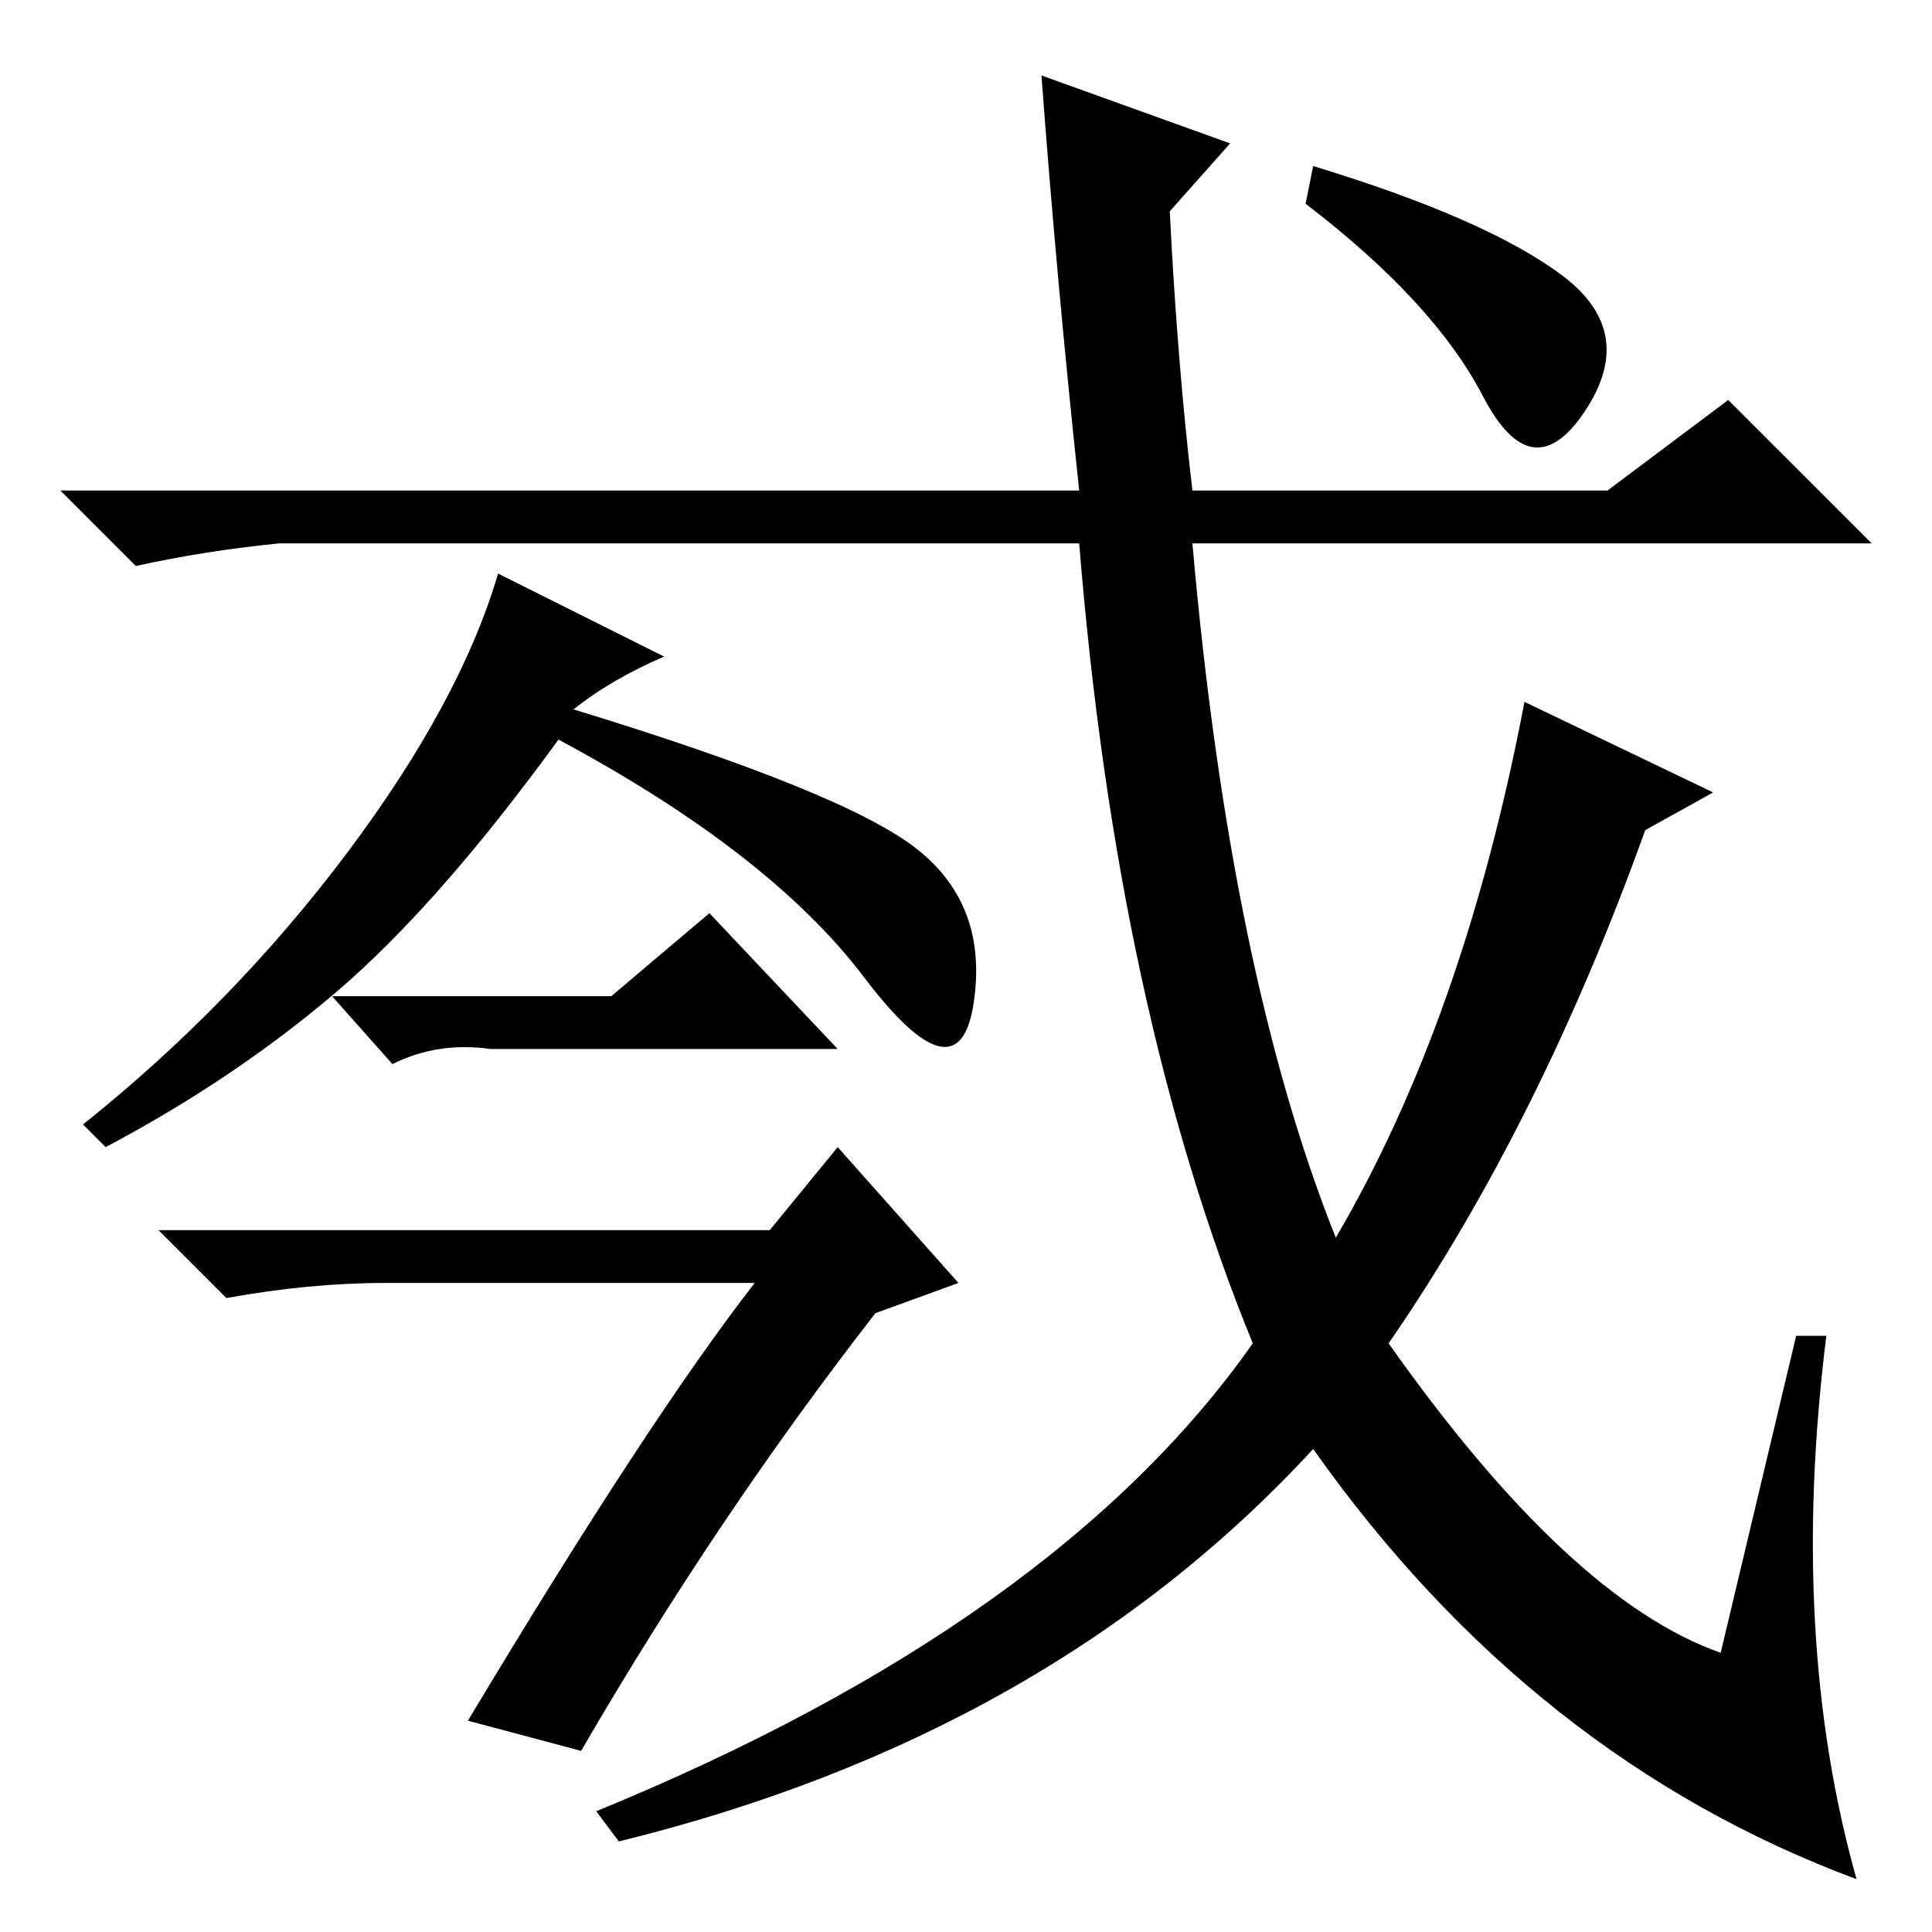 <?xml version="1.0" standalone="no"?>
<!DOCTYPE svg PUBLIC "-//W3C//DTD SVG 1.1//EN" "http://www.w3.org/Graphics/SVG/1.1/DTD/svg11.dtd" >
<svg xmlns="http://www.w3.org/2000/svg" xmlns:xlink="http://www.w3.org/1999/xlink" version="1.1" viewBox="0 -36 256 256">
  <g transform="matrix(1 0 0 -1 0 220)">
   <path fill="currentColor"
d="M196.5 203.5q-6.5 12.5 -23.5 25.5l1 5q23 -7 33 -14.5t3 -18t-13.5 2zM138 246l25 -9l-8 -9q1 -20 3 -37h55l16 12l19 -19h-90q5 -57 19 -92q17 29 25 71l25 -12l-9 -5q-14 -39 -34 -68q24 -34 44 -41l10 42h4q-5 -40 4 -72q-43 16 -72 57q-35 -38 -92 -52l-3 4
q61 25 87 62q-18 44 -23 106h-106q-10 -1 -19 -3l-10 10h135q-3 28 -5 55zM76 162q36 -11 45.5 -18.5t7.5 -20.5t-14.5 3.5t-40.5 31.5q-16 -22 -29.5 -33.5t-30.5 -20.5l-3 3q20 16 35 36t20 37l22 -11q-7 -3 -12 -7zM62 28q24 40 38 58h-49q-10 0 -21 -2l-9 9h81l9 11
l16 -18l-11 -4q-21 -27 -39 -58zM81 124l13 11l17 -18h-46q-7 1 -13 -2l-8 9h37z" />
  </g>

</svg>
